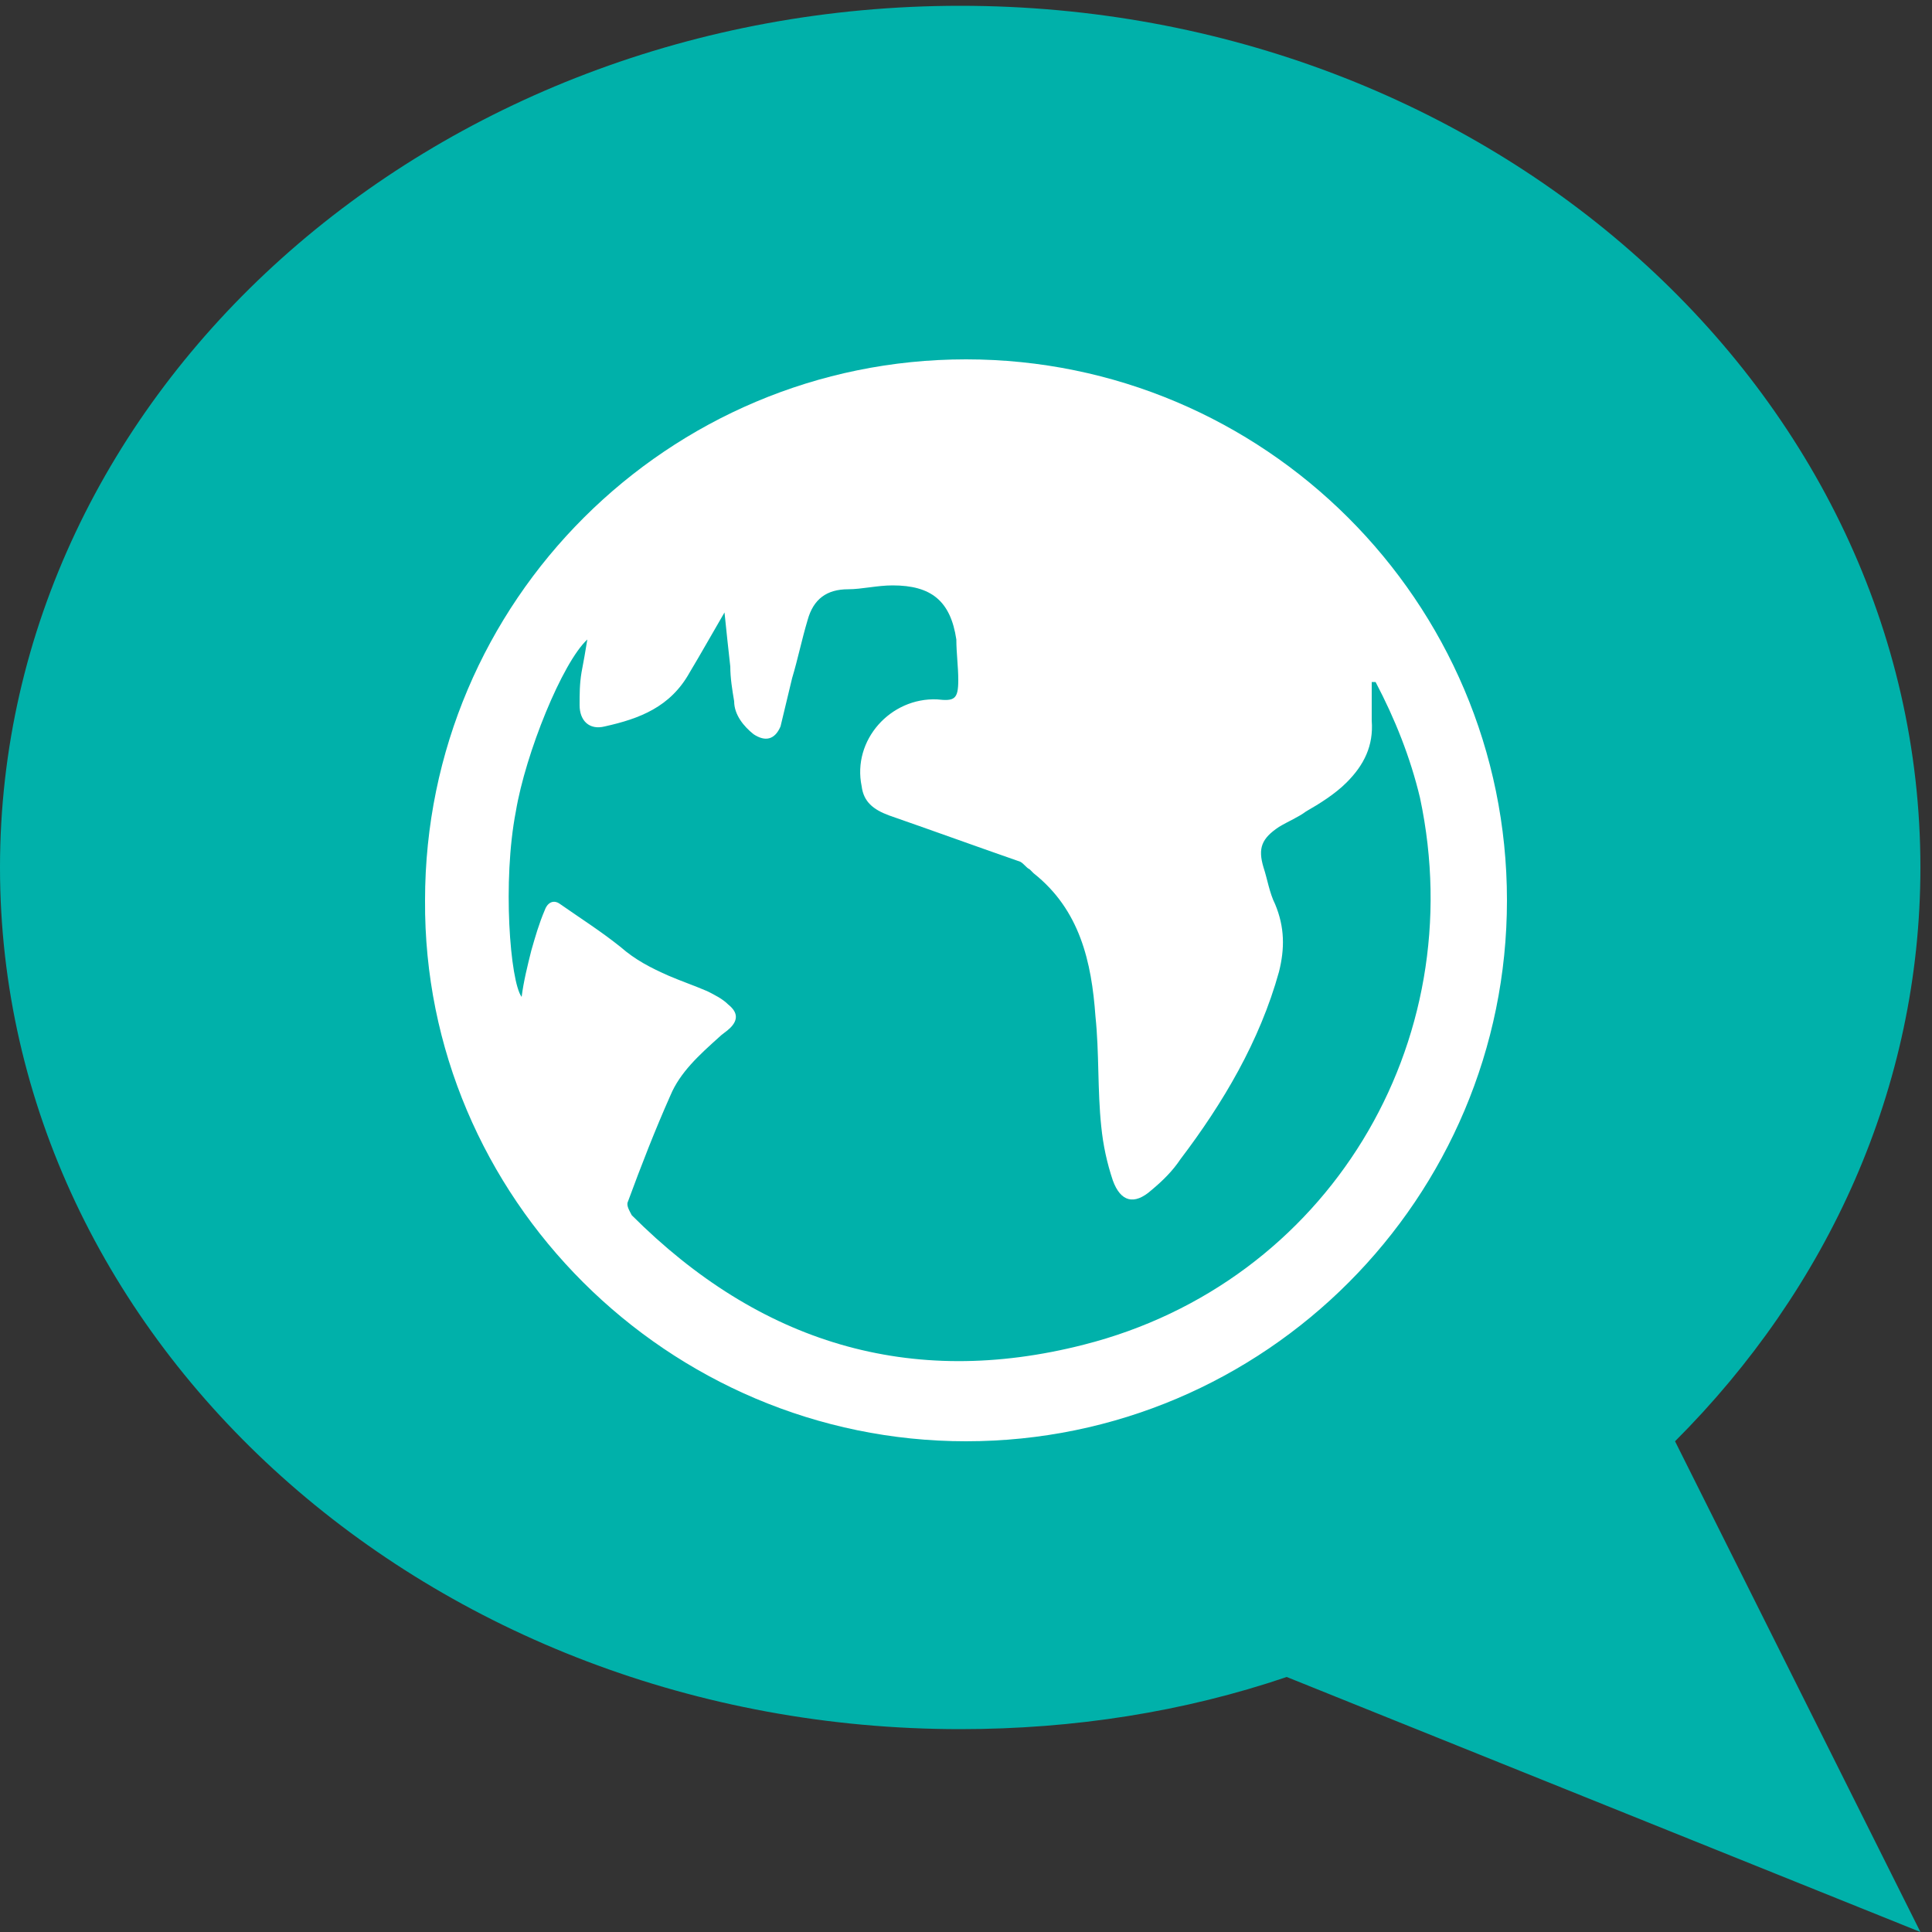 <?xml version="1.0" encoding="UTF-8"?>
<svg width="100px" height="100px" viewBox="0 0 100 100" version="1.1" xmlns="http://www.w3.org/2000/svg" xmlns:xlink="http://www.w3.org/1999/xlink">
    <rect x="0" y="0" width="100" height="100" fill="#333333" stroke="none"/>
    <!-- Generator: Sketch 52.5 (67469) - http://www.bohemiancoding.com/sketch -->
    <title>ICON-LANGUAGE-002</title>
    <desc>Created with Sketch.</desc>
    <g id="Symbols" stroke="none" stroke-width="1" fill="none" fill-rule="evenodd">
        <g id="Icon-/-Language-Colour" fill-rule="nonzero">
            <g id="ICON-LANGUAGE-002">
                <path d="M86.7,74.6 C94.6,66.7 99.4,56.3 99.4,44.9 C99.4,20.3 77.1,0.3 49.7,0.3 C22.3,0.3 0,20.3 0,44.9 C0,69.5 22.3,89.5 49.7,89.5 C55.6,89.5 61.3,88.6 66.6,86.8 L99.4,100 L86.7,74.6 Z" id="Shape" fill="#00B1AA"></path>
                <g id="TFeASo.tif" transform="translate(21, 18)" fill="#FFFFFF">
                    <path d="M29,0.6 C44.4,0.6 57,13.1 57,28.6 C57,44 44.5,56.6 29,56.6 C13.6,56.6 0.9,44 1,28.6 C1,13.1 13.6,0.6 29,0.6 Z M50.2,17.3 C50.1,17.3 50.1,17.3 50,17.3 C50,18 50,18.7 50,19.3 C50.1,20.6 49.6,21.6 48.7,22.5 C48.1,23.1 47.3,23.6 46.6,24 C46.2,24.3 45.7,24.5 45.2,24.8 C44.3,25.4 44.1,25.9 44.4,26.9 C44.6,27.5 44.7,28.2 45,28.8 C45.5,30 45.5,31.1 45.2,32.3 C44.2,35.9 42.3,39.1 40.1,42 C39.7,42.6 39.2,43.1 38.6,43.6 C37.7,44.4 37,44.2 36.6,43.1 C36.3,42.2 36.1,41.3 36,40.3 C35.8,38.4 35.9,36.5 35.7,34.6 C35.5,31.8 34.9,29.1 32.5,27.2 C32.4,27.1 32.4,27.1 32.3,27 C32.1,26.9 32,26.7 31.8,26.6 C29.5,25.8 27.3,25 25,24.2 C24.2,23.9 23.7,23.5 23.6,22.7 C23.1,20.3 25.1,18.1 27.5,18.2 C28.4,18.3 28.6,18.2 28.6,17.2 C28.6,16.5 28.5,15.8 28.5,15.1 C28.2,13.1 27.2,12.3 25.2,12.3 C24.4,12.3 23.6,12.5 22.9,12.5 C21.8,12.5 21.1,13 20.8,14.1 C20.5,15.1 20.3,16.1 20,17.1 C19.8,17.9 19.6,18.8 19.4,19.6 C19.1,20.3 18.6,20.4 18,20 C17.5,19.6 17,19 17,18.3 C16.9,17.7 16.8,17.1 16.8,16.5 C16.7,15.6 16.6,14.7 16.5,13.7 C15.8,14.9 15.3,15.8 14.7,16.8 C13.7,18.6 12.1,19.2 10.3,19.6 C9.5,19.8 9,19.3 9,18.5 C9,17.9 9,17.4 9.1,16.8 C9.2,16.3 9.3,15.7 9.4,15.1 C8.1,16.3 6.2,21 5.7,24 C5,27.6 5.4,32.8 6,33.6 C6.1,32.8 6.3,32 6.5,31.2 C6.7,30.5 6.9,29.8 7.2,29.1 C7.3,28.8 7.6,28.5 8,28.8 C9,29.5 10.1,30.2 11.1,31 C11.9,31.7 12.7,32.1 13.6,32.5 C14.3,32.8 14.9,33 15.6,33.3 C16,33.5 16.4,33.7 16.7,34 C17.2,34.4 17.2,34.8 16.8,35.2 C16.6,35.4 16.4,35.5 16.2,35.7 C15.2,36.6 14.2,37.5 13.7,38.7 C12.9,40.5 12.2,42.3 11.5,44.2 C11.4,44.4 11.6,44.7 11.7,44.9 C18.3,51.5 26.1,53.9 35.1,51.6 C47.7,48.4 55.2,36 52.5,23.3 C52,21.2 51.2,19.2 50.2,17.3 Z" id="Shape"></path>
                </g>
            </g>
        </g>
    </g>
</svg>